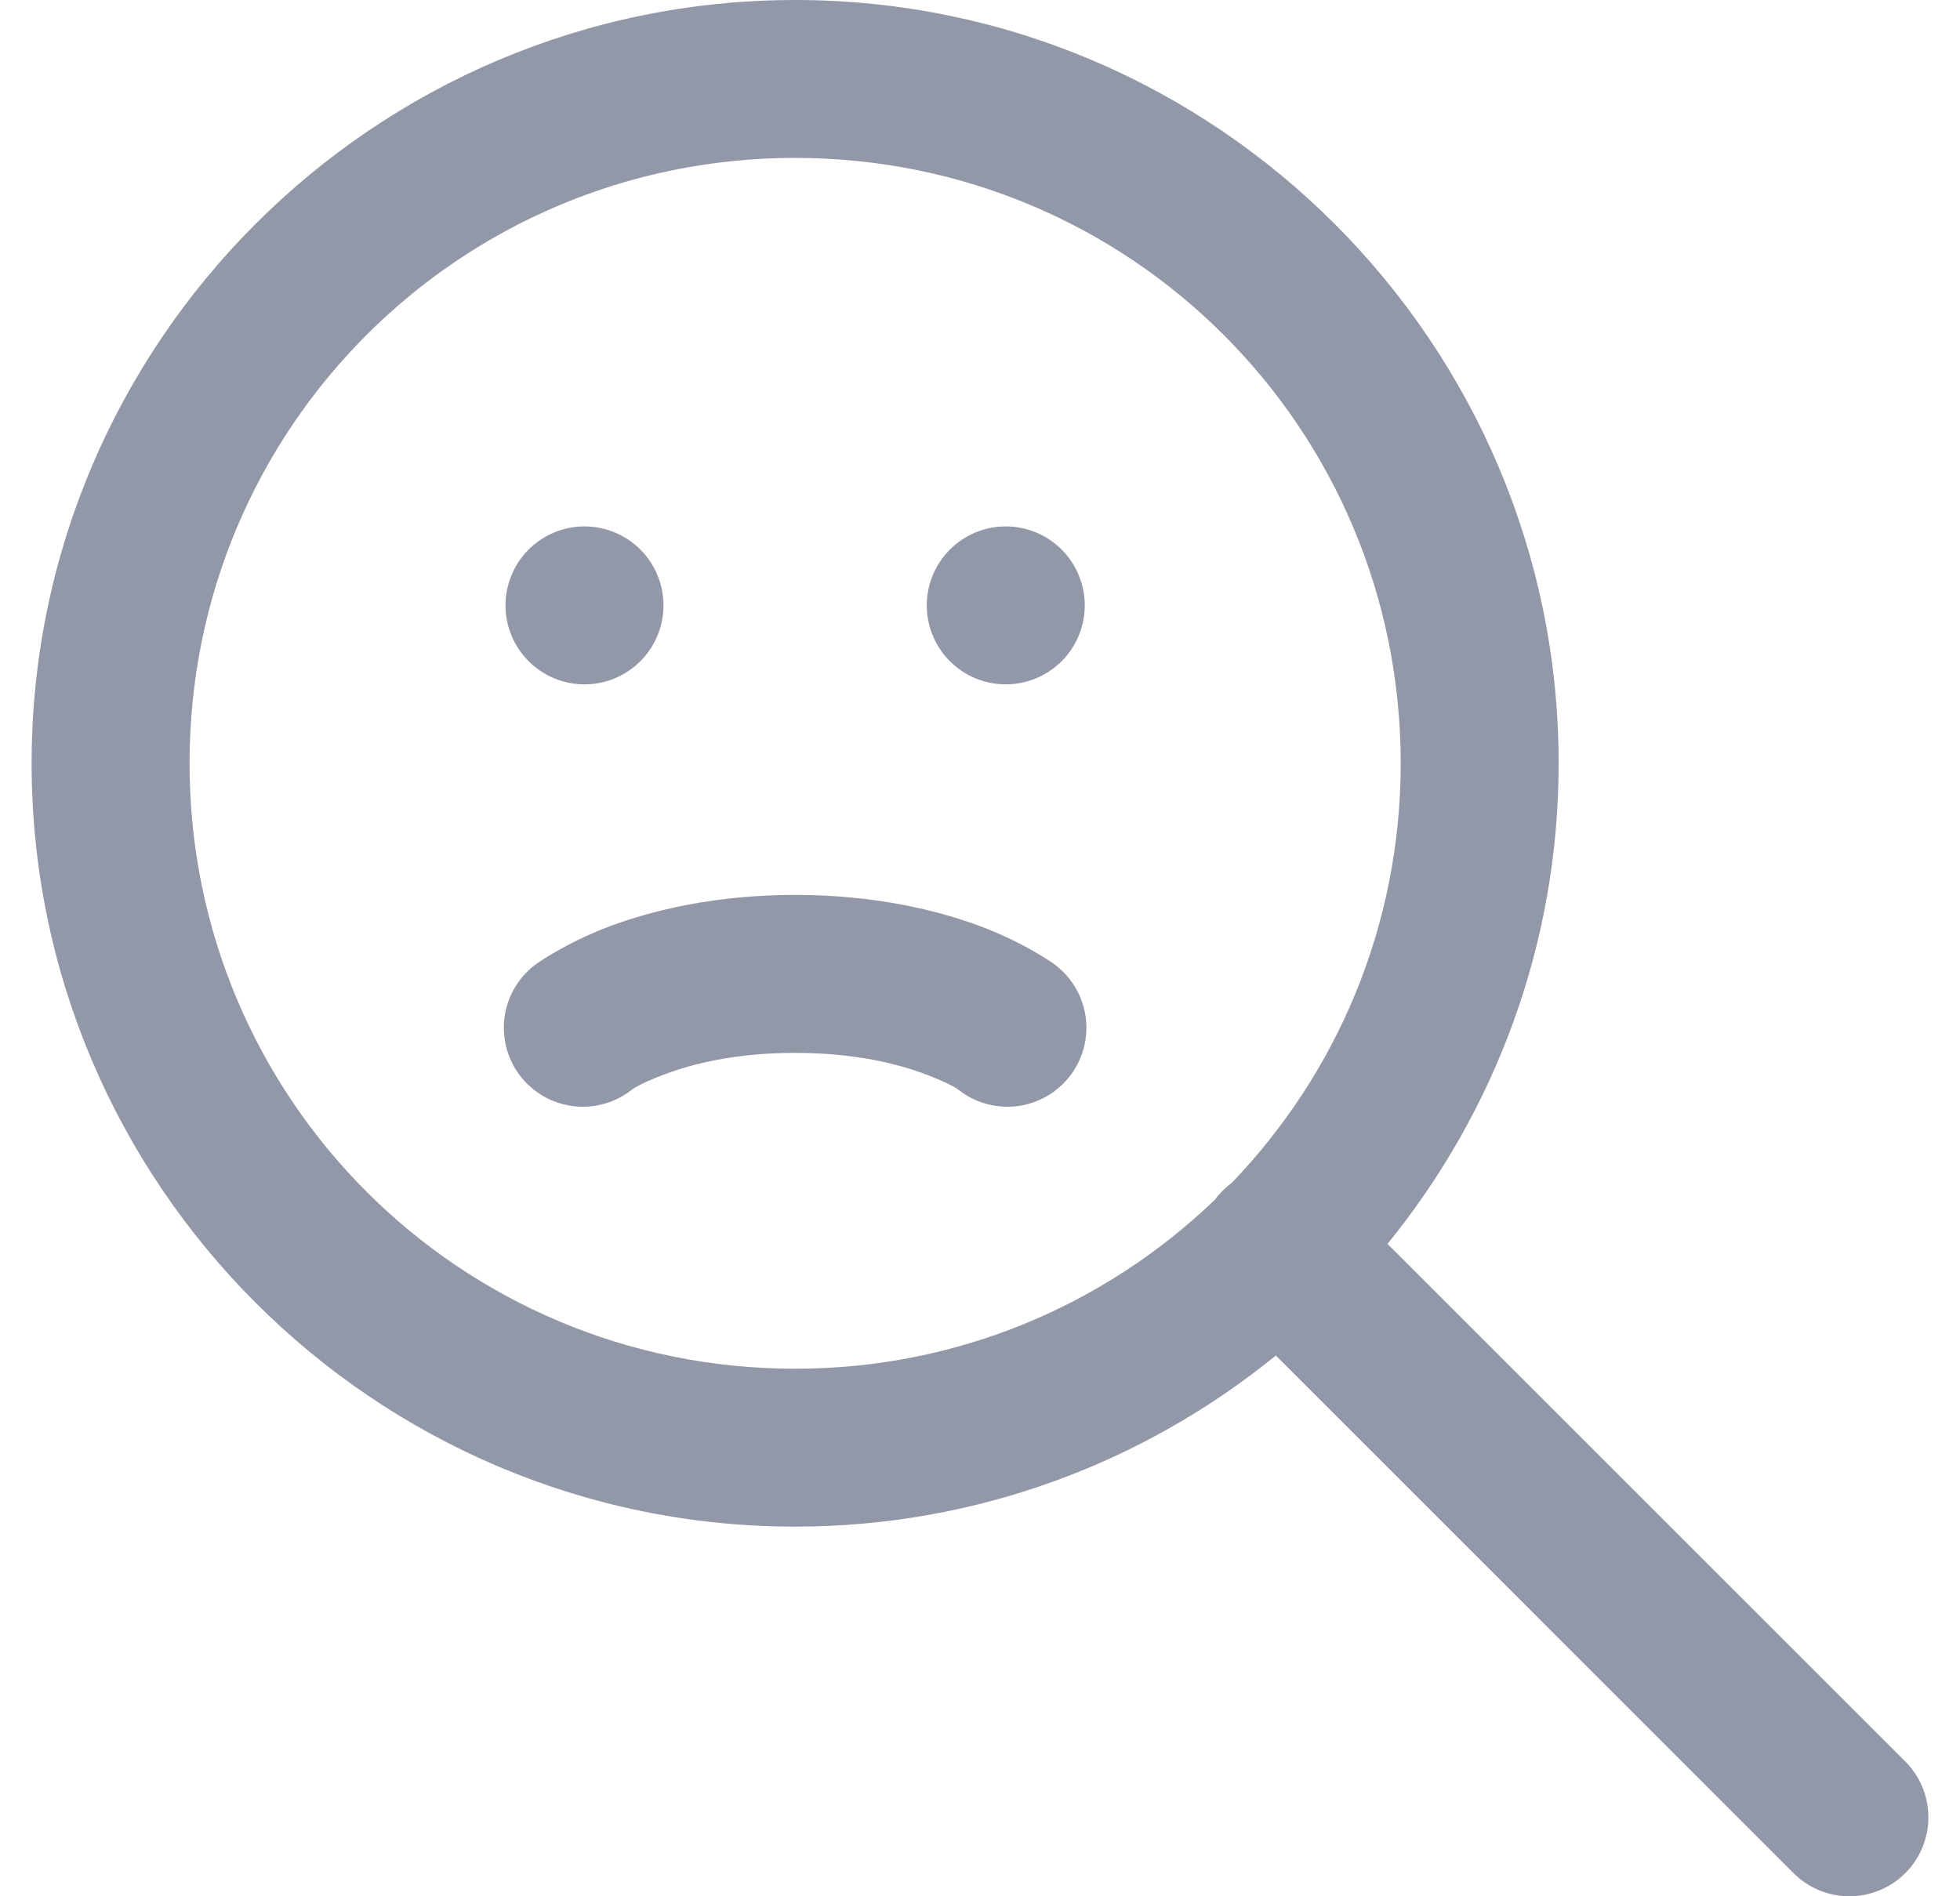 <svg width="31" height="30" viewBox="0 0 31 30" fill="none" xmlns="http://www.w3.org/2000/svg">
<path d="M12.576 0C5.921 0 0.5 5.421 0.5 12.076C0.5 18.731 5.921 24.152 12.576 24.152C15.455 24.152 18.101 23.135 20.179 21.445L28.349 29.616C28.465 29.736 28.602 29.831 28.755 29.898C28.907 29.963 29.072 29.998 29.238 30C29.404 30.002 29.569 29.97 29.723 29.907C29.877 29.845 30.017 29.752 30.134 29.634C30.252 29.517 30.345 29.377 30.407 29.223C30.47 29.069 30.502 28.904 30.5 28.738C30.498 28.572 30.463 28.407 30.398 28.255C30.331 28.102 30.236 27.965 30.116 27.849L21.945 19.679C23.635 17.601 24.652 14.955 24.652 12.076C24.652 5.421 19.231 0 12.576 0ZM12.576 2.498C17.88 2.498 22.154 6.772 22.154 12.076C22.154 14.66 21.134 16.994 19.481 18.714C19.379 18.789 19.289 18.879 19.214 18.981C17.494 20.634 15.16 21.654 12.576 21.654C7.272 21.654 2.998 17.38 2.998 12.076C2.998 6.772 7.272 2.498 12.576 2.498ZM9.245 8.328C8.913 8.328 8.596 8.46 8.361 8.694C8.127 8.928 7.995 9.246 7.995 9.578C7.995 9.909 8.127 10.227 8.361 10.461C8.596 10.695 8.913 10.827 9.245 10.827C9.576 10.827 9.894 10.695 10.128 10.461C10.362 10.227 10.494 9.909 10.494 9.578C10.494 9.246 10.362 8.928 10.128 8.694C9.894 8.46 9.576 8.328 9.245 8.328ZM15.907 8.328C15.576 8.328 15.258 8.46 15.024 8.694C14.79 8.928 14.658 9.246 14.658 9.578C14.658 9.909 14.79 10.227 15.024 10.461C15.258 10.695 15.576 10.827 15.907 10.827C16.239 10.827 16.556 10.695 16.791 10.461C17.025 10.227 17.157 9.909 17.157 9.578C17.157 9.246 17.025 8.928 16.791 8.694C16.556 8.46 16.239 8.328 15.907 8.328ZM12.576 14.158C11.315 14.158 10.329 14.399 9.645 14.654C8.961 14.91 8.501 15.237 8.501 15.237C8.365 15.332 8.249 15.454 8.16 15.596C8.071 15.737 8.012 15.895 7.985 16.059C7.958 16.224 7.965 16.392 8.004 16.555C8.044 16.717 8.115 16.869 8.214 17.003C8.314 17.137 8.439 17.25 8.582 17.335C8.726 17.42 8.885 17.475 9.051 17.498C9.216 17.52 9.384 17.509 9.545 17.466C9.706 17.422 9.857 17.347 9.988 17.244C9.988 17.244 10.09 17.154 10.52 16.993C10.95 16.832 11.629 16.657 12.576 16.657C13.523 16.657 14.202 16.832 14.632 16.993C15.062 17.154 15.164 17.244 15.164 17.244C15.295 17.347 15.446 17.422 15.607 17.466C15.768 17.509 15.936 17.52 16.102 17.498C16.267 17.475 16.426 17.42 16.57 17.335C16.713 17.25 16.838 17.137 16.938 17.003C17.037 16.869 17.108 16.717 17.148 16.555C17.187 16.392 17.194 16.224 17.167 16.059C17.14 15.895 17.081 15.737 16.992 15.596C16.903 15.454 16.787 15.332 16.651 15.237C16.651 15.237 16.191 14.91 15.507 14.654C14.823 14.399 13.837 14.158 12.576 14.158Z" fill="#9398A8"/>
</svg>
